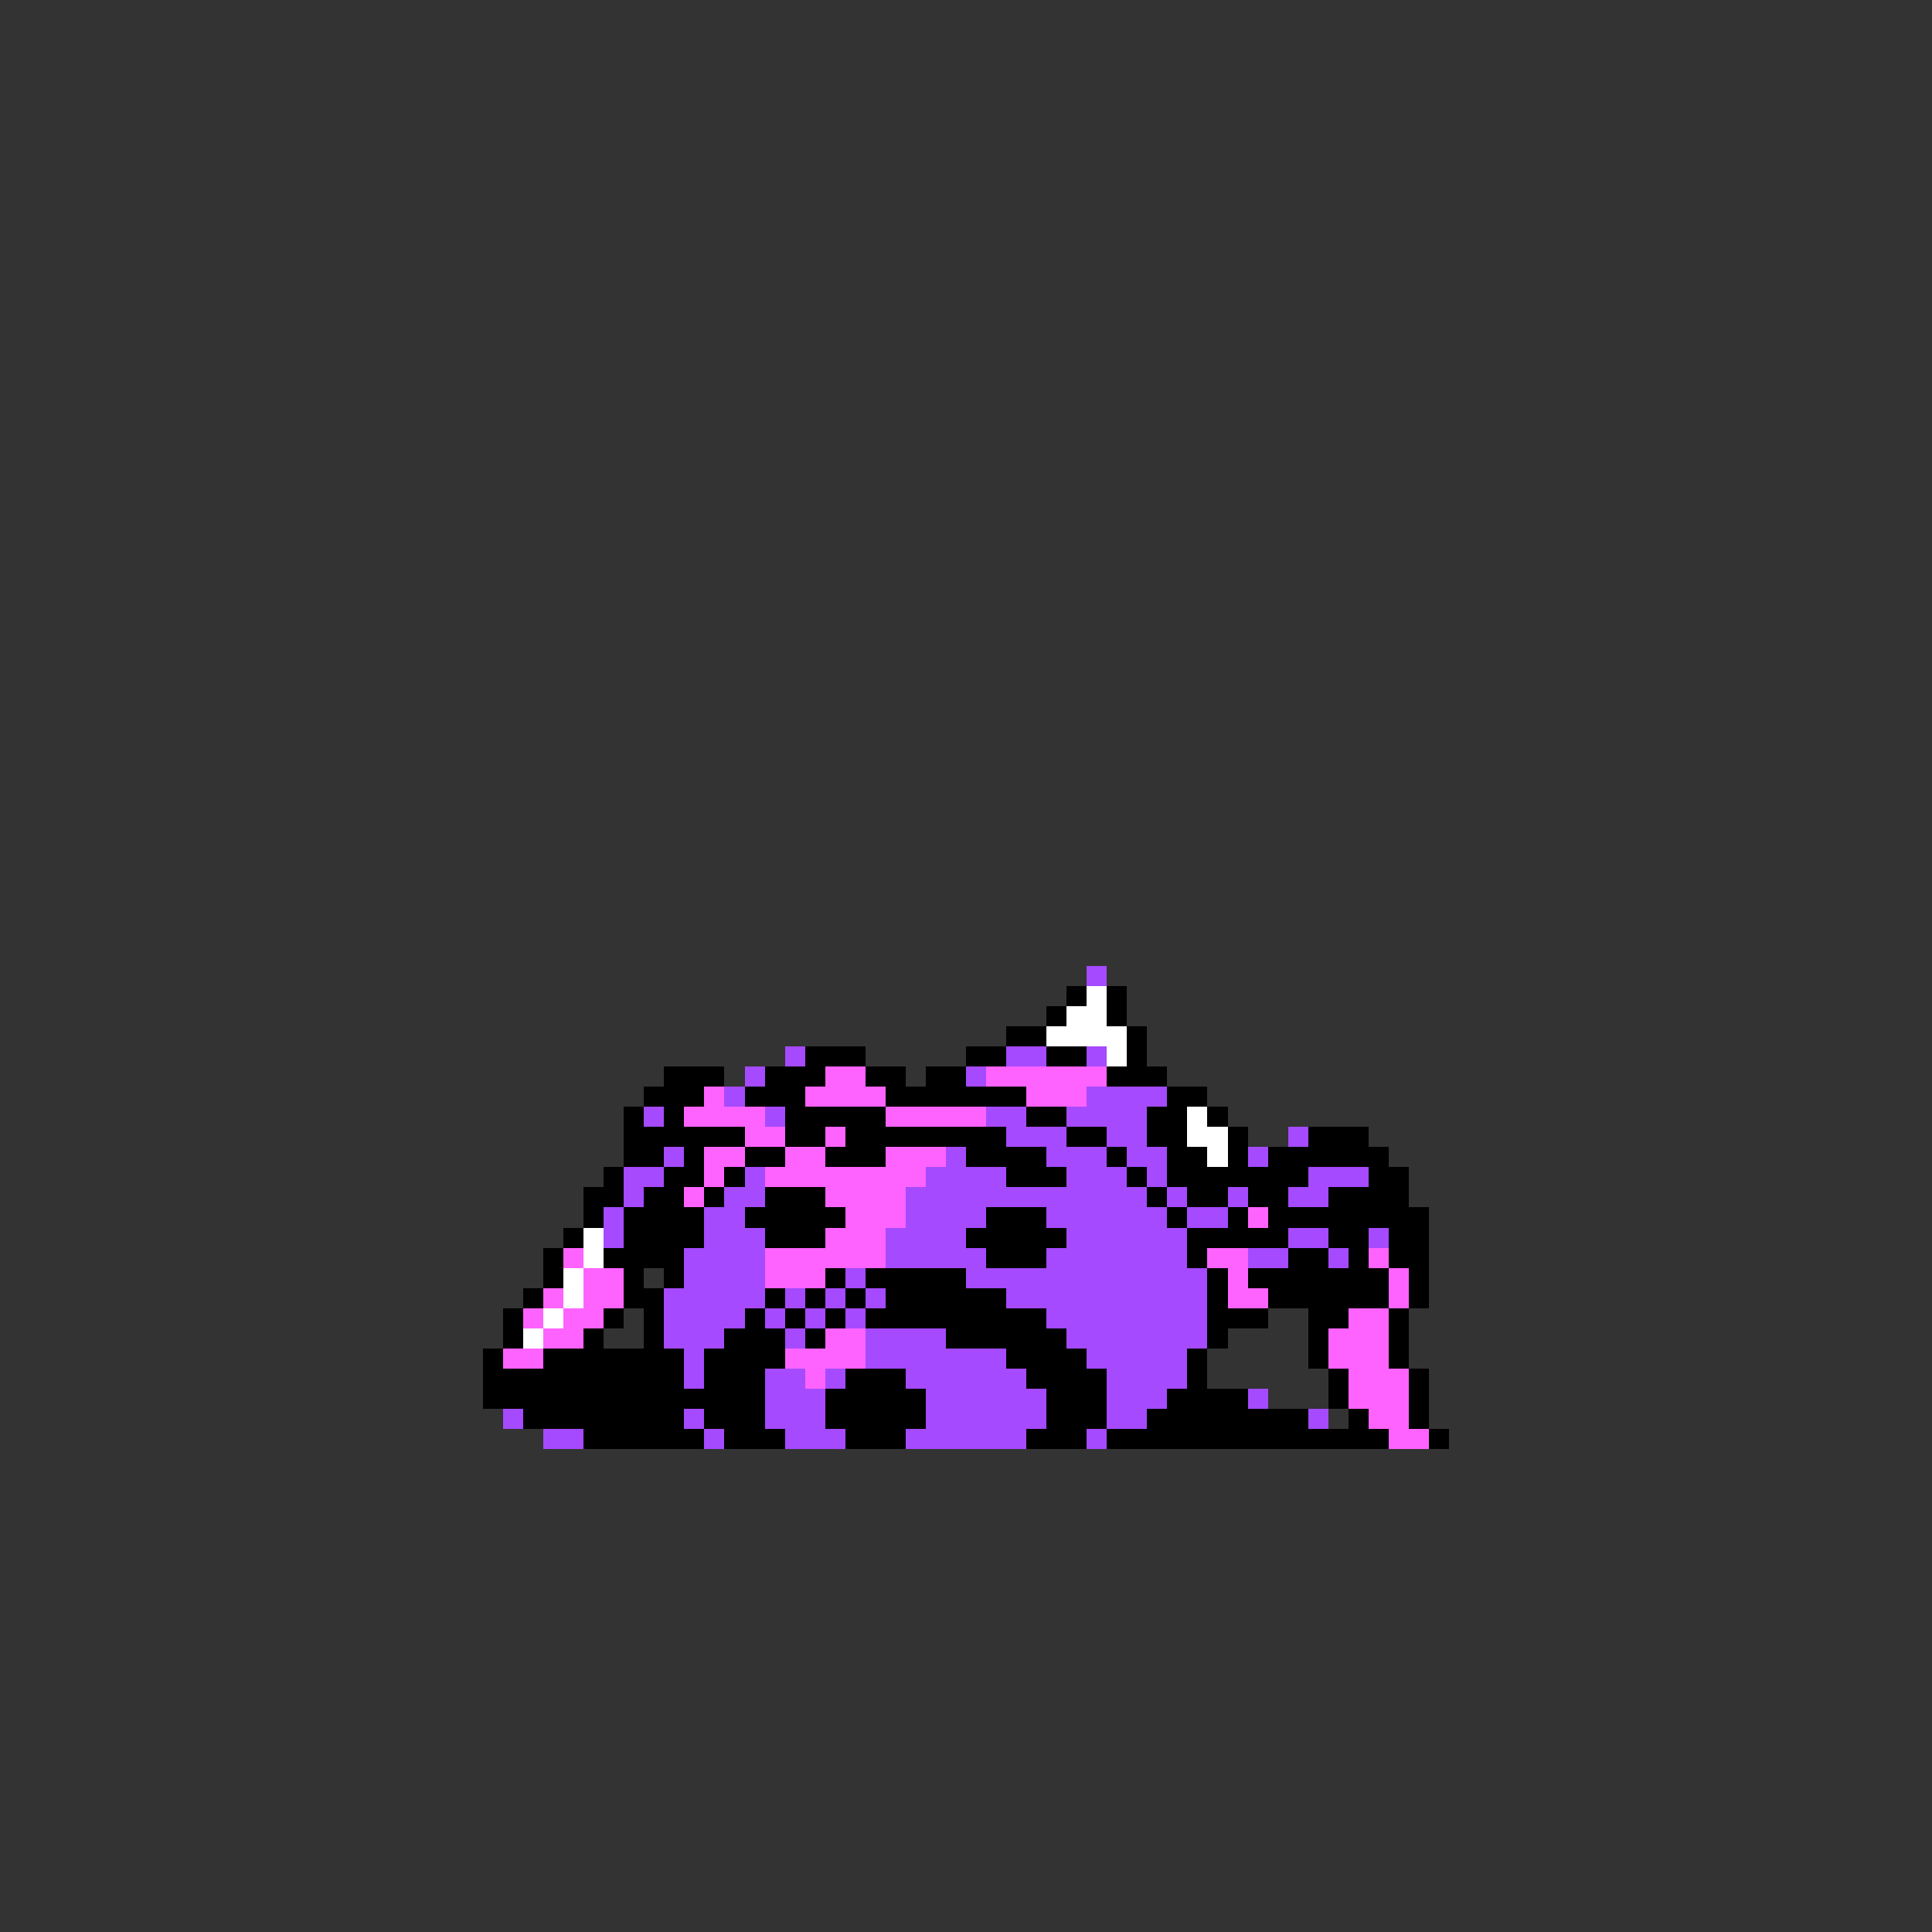 <svg xmlns="http://www.w3.org/2000/svg" viewBox="0 -0.5 96 96" shape-rendering="crispEdges">
<rect x="0" y="-0.5" width="96" height="96" fill="#333333" stroke="none"/>
<path stroke="#a54aff" d="M54 48h1M39 52h1M50 52h2M54 52h1M37 53h1M48 53h1M36 54h1M54 54h4M32 55h1M38 55h1M49 55h2M53 55h4M50 56h3M55 56h2M64 56h1M33 57h1M47 57h1M52 57h3M56 57h2M62 57h1M31 58h2M37 58h1M46 58h4M53 58h3M57 58h1M65 58h3M31 59h1M36 59h2M45 59h12M58 59h1M61 59h1M64 59h2M30 60h1M35 60h2M45 60h4M52 60h6M59 60h2M30 61h1M35 61h3M44 61h4M53 61h6M64 61h2M68 61h1M34 62h4M44 62h5M52 62h7M62 62h2M66 62h1M34 63h4M42 63h1M48 63h12M33 64h5M39 64h1M41 64h1M43 64h1M50 64h10M33 65h4M38 65h1M40 65h1M42 65h1M52 65h8M33 66h3M39 66h1M43 66h4M53 66h7M34 67h1M43 67h7M54 67h5M34 68h1M38 68h2M41 68h1M45 68h6M55 68h4M38 69h3M46 69h6M55 69h3M62 69h1M25 70h1M34 70h1M38 70h3M46 70h6M55 70h2M65 70h1M27 71h2M35 71h1M39 71h3M45 71h6M54 71h1" />
<path stroke="#000000" d="M53 49h1M55 49h1M52 50h1M55 50h1M50 51h2M56 51h1M40 52h3M48 52h2M52 52h2M56 52h1M33 53h3M38 53h3M43 53h2M46 53h2M55 53h3M32 54h3M37 54h3M44 54h7M58 54h2M31 55h1M33 55h1M39 55h5M51 55h2M57 55h2M60 55h1M31 56h6M39 56h2M42 56h8M53 56h2M57 56h2M61 56h1M65 56h3M31 57h2M34 57h1M37 57h2M41 57h3M48 57h4M55 57h1M58 57h2M61 57h1M63 57h6M30 58h1M33 58h2M36 58h1M50 58h3M56 58h1M58 58h7M68 58h2M29 59h2M32 59h2M35 59h1M38 59h3M57 59h1M59 59h2M62 59h2M66 59h4M29 60h1M31 60h4M37 60h5M49 60h3M58 60h1M61 60h1M63 60h8M28 61h1M31 61h4M38 61h3M48 61h5M59 61h5M66 61h2M69 61h2M27 62h1M30 62h4M49 62h3M59 62h1M64 62h2M67 62h1M69 62h2M27 63h1M31 63h1M33 63h1M41 63h1M43 63h5M60 63h1M62 63h7M70 63h1M26 64h1M31 64h2M38 64h1M40 64h1M42 64h1M44 64h6M60 64h1M63 64h6M70 64h1M25 65h1M30 65h1M32 65h1M37 65h1M39 65h1M41 65h1M43 65h9M60 65h3M65 65h2M69 65h1M25 66h1M29 66h1M32 66h1M36 66h3M40 66h1M47 66h6M60 66h1M65 66h1M69 66h1M24 67h1M27 67h7M35 67h4M50 67h4M59 67h1M65 67h1M69 67h1M24 68h10M35 68h3M42 68h3M51 68h4M59 68h1M66 68h1M70 68h1M24 69h14M41 69h5M52 69h3M58 69h4M66 69h1M70 69h1M26 70h8M35 70h3M41 70h5M52 70h3M57 70h8M67 70h1M70 70h1M29 71h6M36 71h3M42 71h3M51 71h3M55 71h14M71 71h1" />
<path stroke="#ffffff" d="M54 49h1M53 50h2M52 51h4M55 52h1M59 55h1M59 56h2M60 57h1M29 61h1M29 62h1M28 63h1M28 64h1M27 65h1M26 66h1" />
<path stroke="#ff63ff" d="M41 53h2M49 53h6M35 54h1M40 54h4M51 54h3M34 55h4M44 55h5M37 56h2M41 56h1M35 57h2M39 57h2M44 57h3M35 58h1M38 58h8M34 59h1M41 59h4M42 60h3M62 60h1M41 61h3M28 62h1M38 62h6M60 62h2M68 62h1M29 63h2M38 63h3M61 63h1M69 63h1M27 64h1M29 64h2M61 64h2M69 64h1M26 65h1M28 65h2M67 65h2M27 66h2M41 66h2M66 66h3M25 67h2M39 67h4M66 67h3M40 68h1M67 68h3M67 69h3M68 70h2M69 71h2" />
</svg>